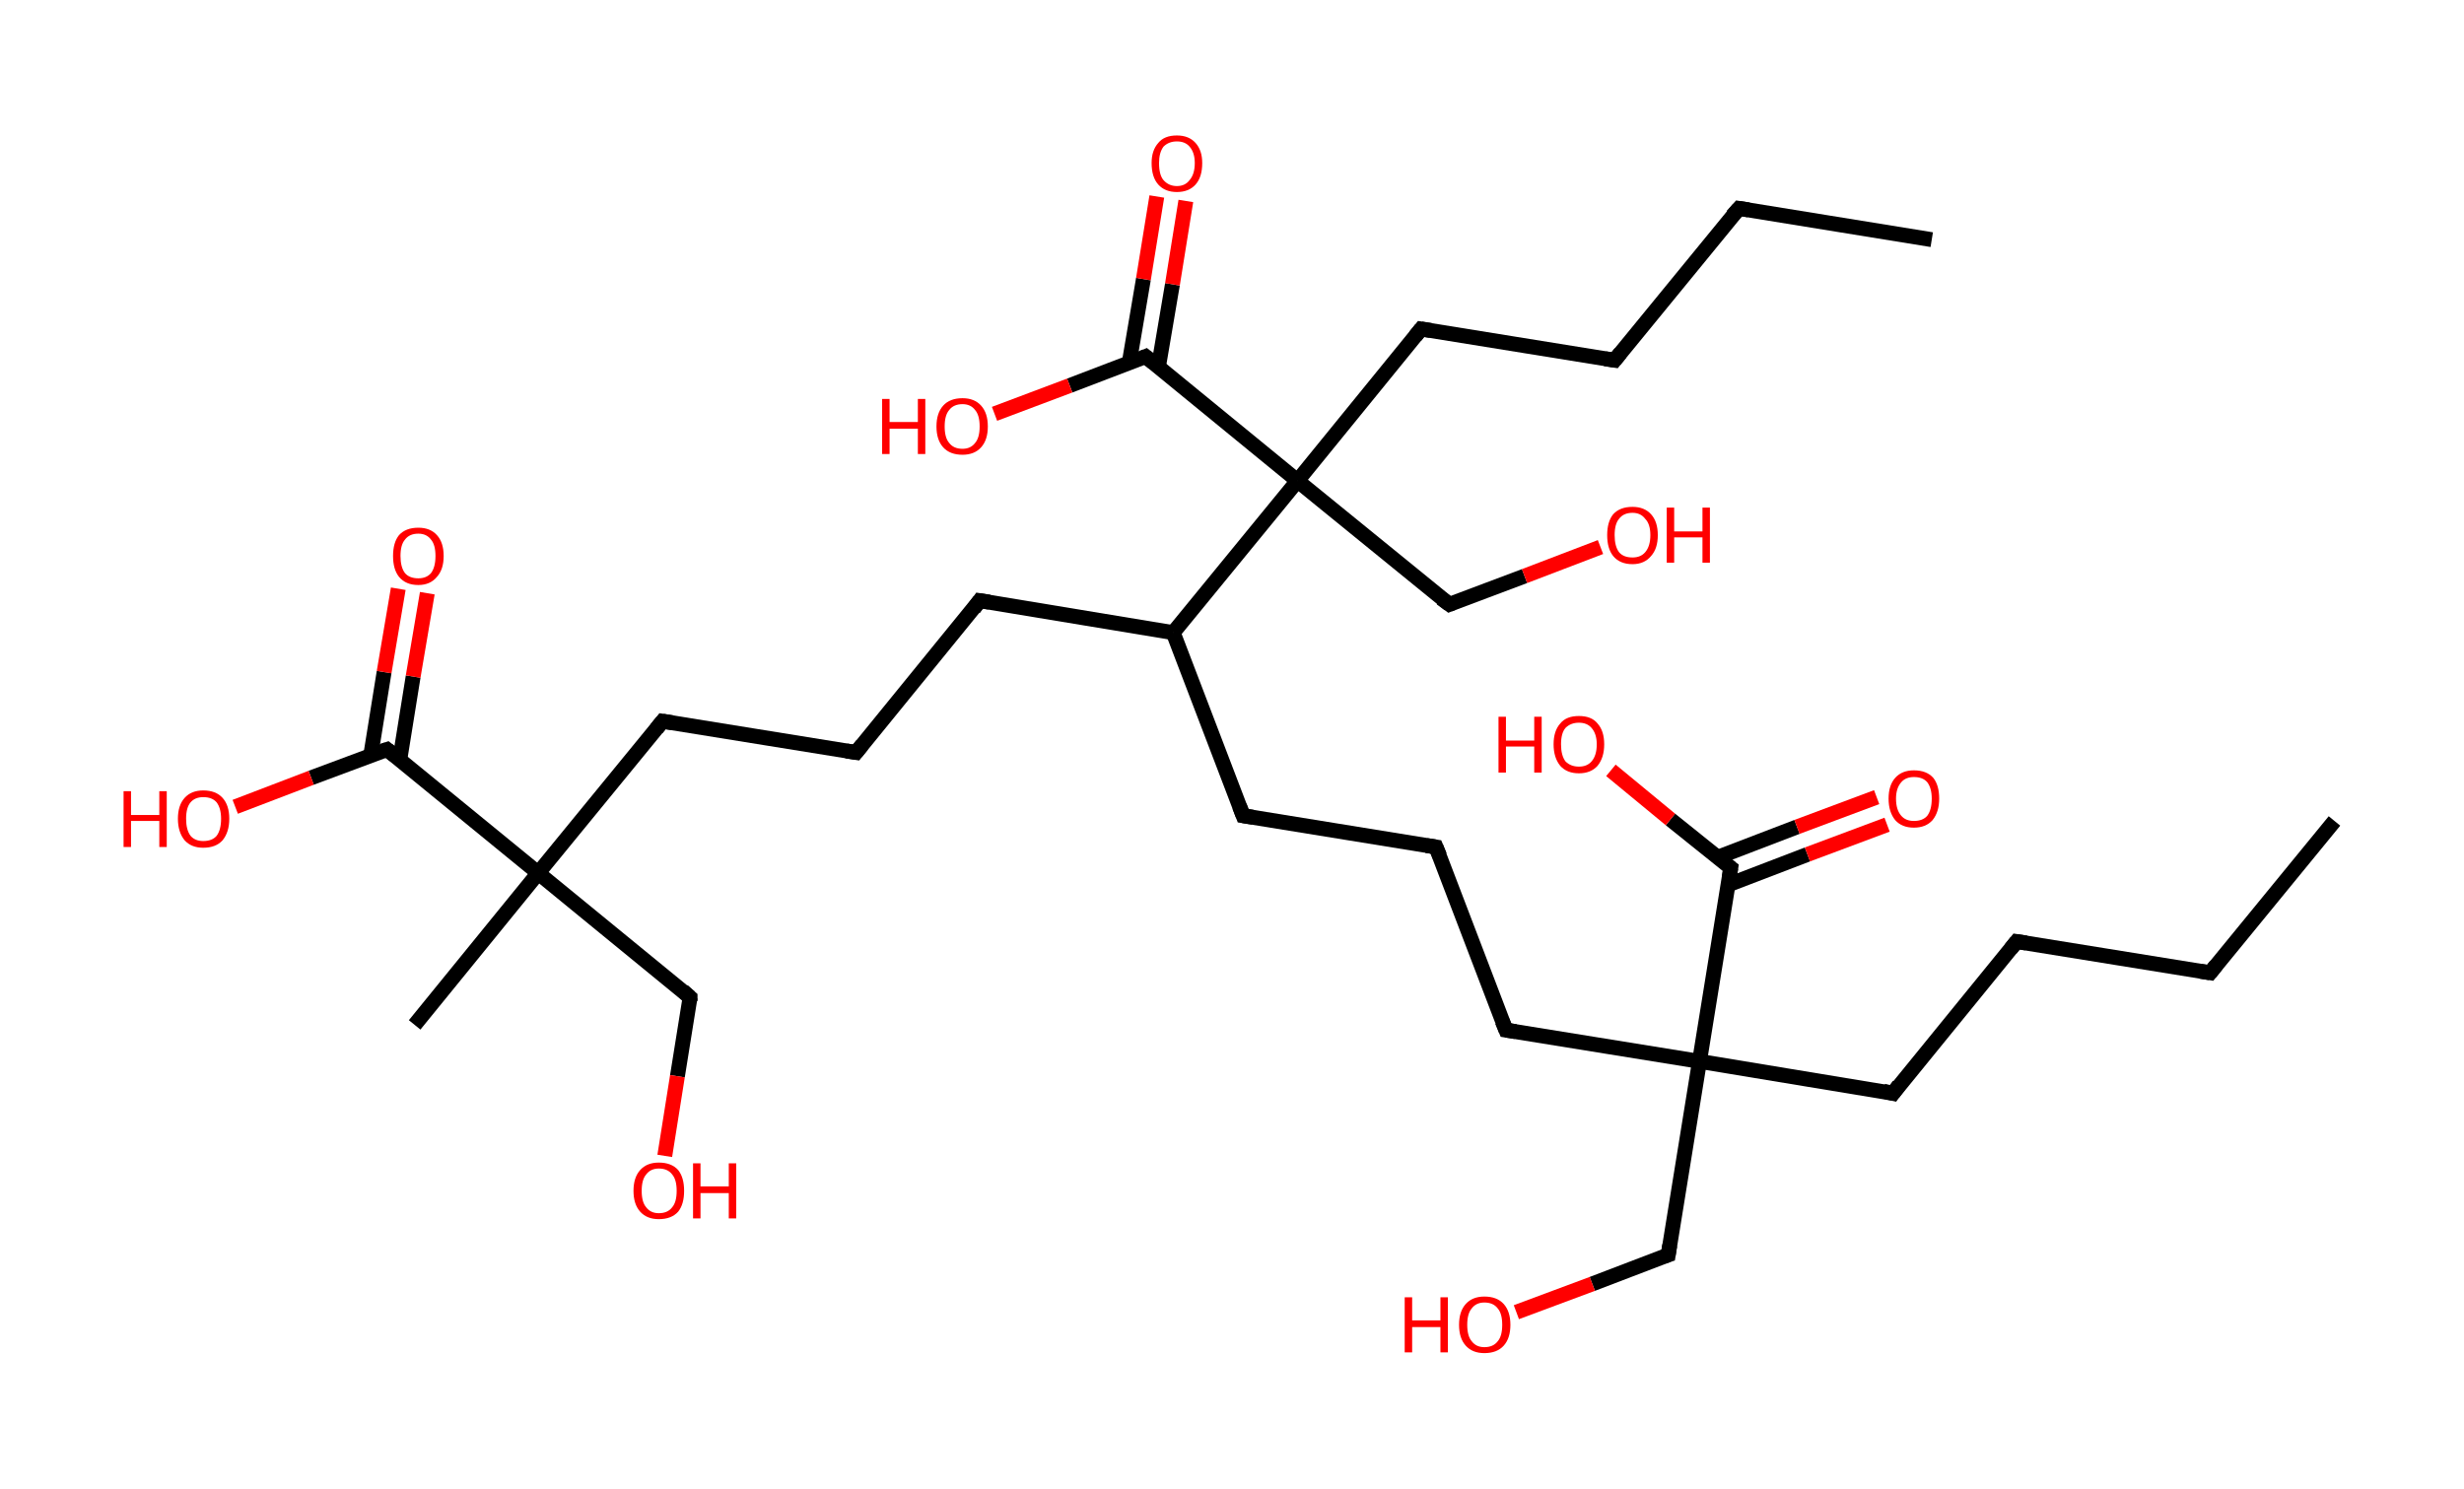 <?xml version='1.0' encoding='ASCII' standalone='yes'?>
<svg xmlns="http://www.w3.org/2000/svg" xmlns:rdkit="http://www.rdkit.org/xml" xmlns:xlink="http://www.w3.org/1999/xlink" version="1.1" baseProfile="full" xml:space="preserve" width="331px" height="200px" viewBox="0 0 331 200">
<!-- END OF HEADER -->
<rect style="opacity:1.0;fill:#FFFFFF;stroke:none" width="331.0" height="200.0" x="0.0" y="0.0"> </rect>
<path class="bond-0 atom-0 atom-1" d="M 313.6,110.3 L 296.9,130.7" style="fill:none;fill-rule:evenodd;stroke:#000000;stroke-width:2.0px;stroke-linecap:butt;stroke-linejoin:miter;stroke-opacity:1"/>
<path class="bond-1 atom-1 atom-2" d="M 296.9,130.7 L 270.9,126.5" style="fill:none;fill-rule:evenodd;stroke:#000000;stroke-width:2.0px;stroke-linecap:butt;stroke-linejoin:miter;stroke-opacity:1"/>
<path class="bond-2 atom-2 atom-3" d="M 270.9,126.5 L 254.3,146.9" style="fill:none;fill-rule:evenodd;stroke:#000000;stroke-width:2.0px;stroke-linecap:butt;stroke-linejoin:miter;stroke-opacity:1"/>
<path class="bond-3 atom-3 atom-4" d="M 254.3,146.9 L 228.3,142.6" style="fill:none;fill-rule:evenodd;stroke:#000000;stroke-width:2.0px;stroke-linecap:butt;stroke-linejoin:miter;stroke-opacity:1"/>
<path class="bond-4 atom-4 atom-5" d="M 228.3,142.6 L 224.1,168.6" style="fill:none;fill-rule:evenodd;stroke:#000000;stroke-width:2.0px;stroke-linecap:butt;stroke-linejoin:miter;stroke-opacity:1"/>
<path class="bond-5 atom-5 atom-6" d="M 224.1,168.6 L 213.9,172.5" style="fill:none;fill-rule:evenodd;stroke:#000000;stroke-width:2.0px;stroke-linecap:butt;stroke-linejoin:miter;stroke-opacity:1"/>
<path class="bond-5 atom-5 atom-6" d="M 213.9,172.5 L 203.7,176.3" style="fill:none;fill-rule:evenodd;stroke:#FF0000;stroke-width:2.0px;stroke-linecap:butt;stroke-linejoin:miter;stroke-opacity:1"/>
<path class="bond-6 atom-4 atom-7" d="M 228.3,142.6 L 202.3,138.4" style="fill:none;fill-rule:evenodd;stroke:#000000;stroke-width:2.0px;stroke-linecap:butt;stroke-linejoin:miter;stroke-opacity:1"/>
<path class="bond-7 atom-7 atom-8" d="M 202.3,138.4 L 192.9,113.8" style="fill:none;fill-rule:evenodd;stroke:#000000;stroke-width:2.0px;stroke-linecap:butt;stroke-linejoin:miter;stroke-opacity:1"/>
<path class="bond-8 atom-8 atom-9" d="M 192.9,113.8 L 167.0,109.6" style="fill:none;fill-rule:evenodd;stroke:#000000;stroke-width:2.0px;stroke-linecap:butt;stroke-linejoin:miter;stroke-opacity:1"/>
<path class="bond-9 atom-9 atom-10" d="M 167.0,109.6 L 157.6,85.0" style="fill:none;fill-rule:evenodd;stroke:#000000;stroke-width:2.0px;stroke-linecap:butt;stroke-linejoin:miter;stroke-opacity:1"/>
<path class="bond-10 atom-10 atom-11" d="M 157.6,85.0 L 131.6,80.7" style="fill:none;fill-rule:evenodd;stroke:#000000;stroke-width:2.0px;stroke-linecap:butt;stroke-linejoin:miter;stroke-opacity:1"/>
<path class="bond-11 atom-11 atom-12" d="M 131.6,80.7 L 115.0,101.1" style="fill:none;fill-rule:evenodd;stroke:#000000;stroke-width:2.0px;stroke-linecap:butt;stroke-linejoin:miter;stroke-opacity:1"/>
<path class="bond-12 atom-12 atom-13" d="M 115.0,101.1 L 89.0,96.9" style="fill:none;fill-rule:evenodd;stroke:#000000;stroke-width:2.0px;stroke-linecap:butt;stroke-linejoin:miter;stroke-opacity:1"/>
<path class="bond-13 atom-13 atom-14" d="M 89.0,96.9 L 72.3,117.3" style="fill:none;fill-rule:evenodd;stroke:#000000;stroke-width:2.0px;stroke-linecap:butt;stroke-linejoin:miter;stroke-opacity:1"/>
<path class="bond-14 atom-14 atom-15" d="M 72.3,117.3 L 55.7,137.7" style="fill:none;fill-rule:evenodd;stroke:#000000;stroke-width:2.0px;stroke-linecap:butt;stroke-linejoin:miter;stroke-opacity:1"/>
<path class="bond-15 atom-14 atom-16" d="M 72.3,117.3 L 92.7,134.0" style="fill:none;fill-rule:evenodd;stroke:#000000;stroke-width:2.0px;stroke-linecap:butt;stroke-linejoin:miter;stroke-opacity:1"/>
<path class="bond-16 atom-16 atom-17" d="M 92.7,134.0 L 91.0,144.6" style="fill:none;fill-rule:evenodd;stroke:#000000;stroke-width:2.0px;stroke-linecap:butt;stroke-linejoin:miter;stroke-opacity:1"/>
<path class="bond-16 atom-16 atom-17" d="M 91.0,144.6 L 89.3,155.3" style="fill:none;fill-rule:evenodd;stroke:#FF0000;stroke-width:2.0px;stroke-linecap:butt;stroke-linejoin:miter;stroke-opacity:1"/>
<path class="bond-17 atom-14 atom-18" d="M 72.3,117.3 L 52.0,100.7" style="fill:none;fill-rule:evenodd;stroke:#000000;stroke-width:2.0px;stroke-linecap:butt;stroke-linejoin:miter;stroke-opacity:1"/>
<path class="bond-18 atom-18 atom-19" d="M 53.7,102.1 L 55.5,90.9" style="fill:none;fill-rule:evenodd;stroke:#000000;stroke-width:2.0px;stroke-linecap:butt;stroke-linejoin:miter;stroke-opacity:1"/>
<path class="bond-18 atom-18 atom-19" d="M 55.5,90.9 L 57.4,79.7" style="fill:none;fill-rule:evenodd;stroke:#FF0000;stroke-width:2.0px;stroke-linecap:butt;stroke-linejoin:miter;stroke-opacity:1"/>
<path class="bond-18 atom-18 atom-19" d="M 49.8,101.5 L 51.6,90.3" style="fill:none;fill-rule:evenodd;stroke:#000000;stroke-width:2.0px;stroke-linecap:butt;stroke-linejoin:miter;stroke-opacity:1"/>
<path class="bond-18 atom-18 atom-19" d="M 51.6,90.3 L 53.5,79.1" style="fill:none;fill-rule:evenodd;stroke:#FF0000;stroke-width:2.0px;stroke-linecap:butt;stroke-linejoin:miter;stroke-opacity:1"/>
<path class="bond-19 atom-18 atom-20" d="M 52.0,100.7 L 41.8,104.5" style="fill:none;fill-rule:evenodd;stroke:#000000;stroke-width:2.0px;stroke-linecap:butt;stroke-linejoin:miter;stroke-opacity:1"/>
<path class="bond-19 atom-18 atom-20" d="M 41.8,104.5 L 31.6,108.4" style="fill:none;fill-rule:evenodd;stroke:#FF0000;stroke-width:2.0px;stroke-linecap:butt;stroke-linejoin:miter;stroke-opacity:1"/>
<path class="bond-20 atom-10 atom-21" d="M 157.6,85.0 L 174.3,64.6" style="fill:none;fill-rule:evenodd;stroke:#000000;stroke-width:2.0px;stroke-linecap:butt;stroke-linejoin:miter;stroke-opacity:1"/>
<path class="bond-21 atom-21 atom-22" d="M 174.3,64.6 L 194.7,81.2" style="fill:none;fill-rule:evenodd;stroke:#000000;stroke-width:2.0px;stroke-linecap:butt;stroke-linejoin:miter;stroke-opacity:1"/>
<path class="bond-22 atom-22 atom-23" d="M 194.7,81.2 L 204.8,77.4" style="fill:none;fill-rule:evenodd;stroke:#000000;stroke-width:2.0px;stroke-linecap:butt;stroke-linejoin:miter;stroke-opacity:1"/>
<path class="bond-22 atom-22 atom-23" d="M 204.8,77.4 L 215.0,73.5" style="fill:none;fill-rule:evenodd;stroke:#FF0000;stroke-width:2.0px;stroke-linecap:butt;stroke-linejoin:miter;stroke-opacity:1"/>
<path class="bond-23 atom-21 atom-24" d="M 174.3,64.6 L 190.9,44.2" style="fill:none;fill-rule:evenodd;stroke:#000000;stroke-width:2.0px;stroke-linecap:butt;stroke-linejoin:miter;stroke-opacity:1"/>
<path class="bond-24 atom-24 atom-25" d="M 190.9,44.2 L 216.9,48.4" style="fill:none;fill-rule:evenodd;stroke:#000000;stroke-width:2.0px;stroke-linecap:butt;stroke-linejoin:miter;stroke-opacity:1"/>
<path class="bond-25 atom-25 atom-26" d="M 216.9,48.4 L 233.6,28.0" style="fill:none;fill-rule:evenodd;stroke:#000000;stroke-width:2.0px;stroke-linecap:butt;stroke-linejoin:miter;stroke-opacity:1"/>
<path class="bond-26 atom-26 atom-27" d="M 233.6,28.0 L 259.5,32.2" style="fill:none;fill-rule:evenodd;stroke:#000000;stroke-width:2.0px;stroke-linecap:butt;stroke-linejoin:miter;stroke-opacity:1"/>
<path class="bond-27 atom-21 atom-28" d="M 174.3,64.6 L 153.9,47.9" style="fill:none;fill-rule:evenodd;stroke:#000000;stroke-width:2.0px;stroke-linecap:butt;stroke-linejoin:miter;stroke-opacity:1"/>
<path class="bond-28 atom-28 atom-29" d="M 155.6,49.4 L 157.5,38.2" style="fill:none;fill-rule:evenodd;stroke:#000000;stroke-width:2.0px;stroke-linecap:butt;stroke-linejoin:miter;stroke-opacity:1"/>
<path class="bond-28 atom-28 atom-29" d="M 157.5,38.2 L 159.3,27.0" style="fill:none;fill-rule:evenodd;stroke:#FF0000;stroke-width:2.0px;stroke-linecap:butt;stroke-linejoin:miter;stroke-opacity:1"/>
<path class="bond-28 atom-28 atom-29" d="M 151.7,48.7 L 153.6,37.5" style="fill:none;fill-rule:evenodd;stroke:#000000;stroke-width:2.0px;stroke-linecap:butt;stroke-linejoin:miter;stroke-opacity:1"/>
<path class="bond-28 atom-28 atom-29" d="M 153.6,37.5 L 155.4,26.4" style="fill:none;fill-rule:evenodd;stroke:#FF0000;stroke-width:2.0px;stroke-linecap:butt;stroke-linejoin:miter;stroke-opacity:1"/>
<path class="bond-29 atom-28 atom-30" d="M 153.9,47.9 L 143.7,51.8" style="fill:none;fill-rule:evenodd;stroke:#000000;stroke-width:2.0px;stroke-linecap:butt;stroke-linejoin:miter;stroke-opacity:1"/>
<path class="bond-29 atom-28 atom-30" d="M 143.7,51.8 L 133.6,55.6" style="fill:none;fill-rule:evenodd;stroke:#FF0000;stroke-width:2.0px;stroke-linecap:butt;stroke-linejoin:miter;stroke-opacity:1"/>
<path class="bond-30 atom-4 atom-31" d="M 228.3,142.6 L 232.5,116.6" style="fill:none;fill-rule:evenodd;stroke:#000000;stroke-width:2.0px;stroke-linecap:butt;stroke-linejoin:miter;stroke-opacity:1"/>
<path class="bond-31 atom-31 atom-32" d="M 232.1,118.9 L 242.8,114.8" style="fill:none;fill-rule:evenodd;stroke:#000000;stroke-width:2.0px;stroke-linecap:butt;stroke-linejoin:miter;stroke-opacity:1"/>
<path class="bond-31 atom-31 atom-32" d="M 242.8,114.8 L 253.5,110.8" style="fill:none;fill-rule:evenodd;stroke:#FF0000;stroke-width:2.0px;stroke-linecap:butt;stroke-linejoin:miter;stroke-opacity:1"/>
<path class="bond-31 atom-31 atom-32" d="M 230.7,115.2 L 241.4,111.1" style="fill:none;fill-rule:evenodd;stroke:#000000;stroke-width:2.0px;stroke-linecap:butt;stroke-linejoin:miter;stroke-opacity:1"/>
<path class="bond-31 atom-31 atom-32" d="M 241.4,111.1 L 252.1,107.1" style="fill:none;fill-rule:evenodd;stroke:#FF0000;stroke-width:2.0px;stroke-linecap:butt;stroke-linejoin:miter;stroke-opacity:1"/>
<path class="bond-32 atom-31 atom-33" d="M 232.5,116.6 L 224.4,110.1" style="fill:none;fill-rule:evenodd;stroke:#000000;stroke-width:2.0px;stroke-linecap:butt;stroke-linejoin:miter;stroke-opacity:1"/>
<path class="bond-32 atom-31 atom-33" d="M 224.4,110.1 L 216.4,103.5" style="fill:none;fill-rule:evenodd;stroke:#FF0000;stroke-width:2.0px;stroke-linecap:butt;stroke-linejoin:miter;stroke-opacity:1"/>
<path d="M 297.7,129.7 L 296.9,130.7 L 295.6,130.5" style="fill:none;stroke:#000000;stroke-width:2.0px;stroke-linecap:butt;stroke-linejoin:miter;stroke-opacity:1;"/>
<path d="M 272.2,126.7 L 270.9,126.5 L 270.1,127.5" style="fill:none;stroke:#000000;stroke-width:2.0px;stroke-linecap:butt;stroke-linejoin:miter;stroke-opacity:1;"/>
<path d="M 255.1,145.8 L 254.3,146.9 L 253.0,146.6" style="fill:none;stroke:#000000;stroke-width:2.0px;stroke-linecap:butt;stroke-linejoin:miter;stroke-opacity:1;"/>
<path d="M 224.3,167.3 L 224.1,168.6 L 223.5,168.8" style="fill:none;stroke:#000000;stroke-width:2.0px;stroke-linecap:butt;stroke-linejoin:miter;stroke-opacity:1;"/>
<path d="M 203.6,138.6 L 202.3,138.4 L 201.8,137.2" style="fill:none;stroke:#000000;stroke-width:2.0px;stroke-linecap:butt;stroke-linejoin:miter;stroke-opacity:1;"/>
<path d="M 193.4,115.0 L 192.9,113.8 L 191.6,113.6" style="fill:none;stroke:#000000;stroke-width:2.0px;stroke-linecap:butt;stroke-linejoin:miter;stroke-opacity:1;"/>
<path d="M 168.3,109.8 L 167.0,109.6 L 166.5,108.3" style="fill:none;stroke:#000000;stroke-width:2.0px;stroke-linecap:butt;stroke-linejoin:miter;stroke-opacity:1;"/>
<path d="M 132.9,80.9 L 131.6,80.7 L 130.8,81.8" style="fill:none;stroke:#000000;stroke-width:2.0px;stroke-linecap:butt;stroke-linejoin:miter;stroke-opacity:1;"/>
<path d="M 115.8,100.1 L 115.0,101.1 L 113.7,100.9" style="fill:none;stroke:#000000;stroke-width:2.0px;stroke-linecap:butt;stroke-linejoin:miter;stroke-opacity:1;"/>
<path d="M 90.3,97.1 L 89.0,96.9 L 88.2,97.9" style="fill:none;stroke:#000000;stroke-width:2.0px;stroke-linecap:butt;stroke-linejoin:miter;stroke-opacity:1;"/>
<path d="M 91.7,133.1 L 92.7,134.0 L 92.7,134.5" style="fill:none;stroke:#000000;stroke-width:2.0px;stroke-linecap:butt;stroke-linejoin:miter;stroke-opacity:1;"/>
<path d="M 53.0,101.5 L 52.0,100.7 L 51.4,100.9" style="fill:none;stroke:#000000;stroke-width:2.0px;stroke-linecap:butt;stroke-linejoin:miter;stroke-opacity:1;"/>
<path d="M 193.6,80.4 L 194.7,81.2 L 195.2,81.0" style="fill:none;stroke:#000000;stroke-width:2.0px;stroke-linecap:butt;stroke-linejoin:miter;stroke-opacity:1;"/>
<path d="M 190.1,45.2 L 190.9,44.2 L 192.2,44.4" style="fill:none;stroke:#000000;stroke-width:2.0px;stroke-linecap:butt;stroke-linejoin:miter;stroke-opacity:1;"/>
<path d="M 215.6,48.2 L 216.9,48.4 L 217.7,47.4" style="fill:none;stroke:#000000;stroke-width:2.0px;stroke-linecap:butt;stroke-linejoin:miter;stroke-opacity:1;"/>
<path d="M 232.7,29.0 L 233.6,28.0 L 234.9,28.2" style="fill:none;stroke:#000000;stroke-width:2.0px;stroke-linecap:butt;stroke-linejoin:miter;stroke-opacity:1;"/>
<path d="M 154.9,48.7 L 153.9,47.9 L 153.4,48.1" style="fill:none;stroke:#000000;stroke-width:2.0px;stroke-linecap:butt;stroke-linejoin:miter;stroke-opacity:1;"/>
<path d="M 232.3,117.9 L 232.5,116.6 L 232.1,116.3" style="fill:none;stroke:#000000;stroke-width:2.0px;stroke-linecap:butt;stroke-linejoin:miter;stroke-opacity:1;"/>
<path class="atom-6" d="M 188.7 174.3 L 189.7 174.3 L 189.7 177.4 L 193.5 177.4 L 193.5 174.3 L 194.5 174.3 L 194.5 181.7 L 193.5 181.7 L 193.5 178.3 L 189.7 178.3 L 189.7 181.7 L 188.7 181.7 L 188.7 174.3 " fill="#FF0000"/>
<path class="atom-6" d="M 196.0 178.0 Q 196.0 176.2, 196.9 175.2 Q 197.8 174.2, 199.4 174.2 Q 201.1 174.2, 202.0 175.2 Q 202.9 176.2, 202.9 178.0 Q 202.9 179.8, 202.0 180.8 Q 201.1 181.8, 199.4 181.8 Q 197.8 181.8, 196.9 180.8 Q 196.0 179.8, 196.0 178.0 M 199.4 181.0 Q 200.6 181.0, 201.2 180.2 Q 201.8 179.5, 201.8 178.0 Q 201.8 176.5, 201.2 175.8 Q 200.6 175.0, 199.4 175.0 Q 198.3 175.0, 197.7 175.8 Q 197.1 176.5, 197.1 178.0 Q 197.1 179.5, 197.7 180.2 Q 198.3 181.0, 199.4 181.0 " fill="#FF0000"/>
<path class="atom-17" d="M 85.1 160.0 Q 85.1 158.2, 86.0 157.2 Q 86.9 156.2, 88.5 156.2 Q 90.2 156.2, 91.1 157.2 Q 91.9 158.2, 91.9 160.0 Q 91.9 161.8, 91.1 162.8 Q 90.2 163.8, 88.5 163.8 Q 86.9 163.8, 86.0 162.8 Q 85.1 161.8, 85.1 160.0 M 88.5 163.0 Q 89.7 163.0, 90.3 162.2 Q 90.9 161.5, 90.9 160.0 Q 90.9 158.5, 90.3 157.8 Q 89.7 157.0, 88.5 157.0 Q 87.4 157.0, 86.8 157.8 Q 86.2 158.5, 86.2 160.0 Q 86.2 161.5, 86.8 162.2 Q 87.4 163.0, 88.5 163.0 " fill="#FF0000"/>
<path class="atom-17" d="M 93.1 156.3 L 94.1 156.3 L 94.1 159.4 L 97.9 159.4 L 97.9 156.3 L 98.9 156.3 L 98.9 163.7 L 97.9 163.7 L 97.9 160.3 L 94.1 160.3 L 94.1 163.7 L 93.1 163.7 L 93.1 156.3 " fill="#FF0000"/>
<path class="atom-19" d="M 52.8 74.7 Q 52.8 72.9, 53.6 71.9 Q 54.5 70.9, 56.2 70.9 Q 57.8 70.9, 58.7 71.9 Q 59.6 72.9, 59.6 74.7 Q 59.6 76.5, 58.7 77.5 Q 57.8 78.6, 56.2 78.6 Q 54.5 78.6, 53.6 77.5 Q 52.8 76.5, 52.8 74.7 M 56.2 77.7 Q 57.3 77.7, 57.9 77.0 Q 58.5 76.2, 58.5 74.7 Q 58.5 73.2, 57.9 72.5 Q 57.3 71.7, 56.2 71.7 Q 55.0 71.7, 54.4 72.5 Q 53.8 73.2, 53.8 74.7 Q 53.8 76.2, 54.4 77.0 Q 55.0 77.7, 56.2 77.7 " fill="#FF0000"/>
<path class="atom-20" d="M 16.6 106.3 L 17.6 106.3 L 17.6 109.5 L 21.4 109.5 L 21.4 106.3 L 22.4 106.3 L 22.4 113.8 L 21.4 113.8 L 21.4 110.3 L 17.6 110.3 L 17.6 113.8 L 16.6 113.8 L 16.6 106.3 " fill="#FF0000"/>
<path class="atom-20" d="M 23.9 110.0 Q 23.9 108.2, 24.8 107.2 Q 25.7 106.2, 27.3 106.2 Q 29.0 106.2, 29.9 107.2 Q 30.8 108.2, 30.8 110.0 Q 30.8 111.8, 29.9 112.9 Q 29.0 113.9, 27.3 113.9 Q 25.7 113.9, 24.8 112.9 Q 23.9 111.8, 23.9 110.0 M 27.3 113.0 Q 28.5 113.0, 29.1 112.3 Q 29.7 111.5, 29.7 110.0 Q 29.7 108.6, 29.1 107.8 Q 28.5 107.1, 27.3 107.1 Q 26.2 107.1, 25.6 107.8 Q 25.0 108.5, 25.0 110.0 Q 25.0 111.5, 25.6 112.3 Q 26.2 113.0, 27.3 113.0 " fill="#FF0000"/>
<path class="atom-23" d="M 215.9 71.9 Q 215.9 70.1, 216.7 69.1 Q 217.6 68.1, 219.3 68.1 Q 220.9 68.1, 221.8 69.1 Q 222.7 70.1, 222.7 71.9 Q 222.7 73.7, 221.8 74.7 Q 220.9 75.8, 219.3 75.8 Q 217.6 75.8, 216.7 74.7 Q 215.9 73.7, 215.9 71.9 M 219.3 74.9 Q 220.4 74.9, 221.0 74.2 Q 221.7 73.4, 221.7 71.9 Q 221.7 70.4, 221.0 69.7 Q 220.4 68.9, 219.3 68.9 Q 218.1 68.9, 217.5 69.7 Q 216.9 70.4, 216.9 71.9 Q 216.9 73.4, 217.5 74.2 Q 218.1 74.9, 219.3 74.9 " fill="#FF0000"/>
<path class="atom-23" d="M 223.9 68.2 L 224.9 68.2 L 224.9 71.4 L 228.7 71.4 L 228.7 68.2 L 229.7 68.2 L 229.7 75.6 L 228.7 75.6 L 228.7 72.2 L 224.9 72.2 L 224.9 75.6 L 223.9 75.6 L 223.9 68.2 " fill="#FF0000"/>
<path class="atom-29" d="M 154.7 21.9 Q 154.7 20.2, 155.6 19.2 Q 156.4 18.2, 158.1 18.2 Q 159.7 18.2, 160.6 19.2 Q 161.5 20.2, 161.5 21.9 Q 161.5 23.8, 160.6 24.8 Q 159.7 25.8, 158.1 25.8 Q 156.5 25.8, 155.6 24.8 Q 154.7 23.8, 154.7 21.9 M 158.1 25.0 Q 159.2 25.0, 159.8 24.2 Q 160.5 23.4, 160.5 21.9 Q 160.5 20.5, 159.8 19.7 Q 159.2 19.0, 158.1 19.0 Q 157.0 19.0, 156.3 19.7 Q 155.7 20.5, 155.7 21.9 Q 155.7 23.5, 156.3 24.2 Q 157.0 25.0, 158.1 25.0 " fill="#FF0000"/>
<path class="atom-30" d="M 118.5 53.6 L 119.5 53.6 L 119.5 56.7 L 123.3 56.7 L 123.3 53.6 L 124.3 53.6 L 124.3 61.0 L 123.3 61.0 L 123.3 57.6 L 119.5 57.6 L 119.5 61.0 L 118.5 61.0 L 118.5 53.6 " fill="#FF0000"/>
<path class="atom-30" d="M 125.8 57.3 Q 125.8 55.5, 126.7 54.5 Q 127.6 53.5, 129.3 53.5 Q 130.9 53.5, 131.8 54.5 Q 132.7 55.5, 132.7 57.3 Q 132.7 59.1, 131.8 60.1 Q 130.9 61.1, 129.3 61.1 Q 127.6 61.1, 126.7 60.1 Q 125.8 59.1, 125.8 57.3 M 129.3 60.3 Q 130.4 60.3, 131.0 59.5 Q 131.6 58.8, 131.6 57.3 Q 131.6 55.8, 131.0 55.1 Q 130.4 54.3, 129.3 54.3 Q 128.1 54.3, 127.5 55.1 Q 126.9 55.8, 126.9 57.3 Q 126.9 58.8, 127.5 59.5 Q 128.1 60.3, 129.3 60.3 " fill="#FF0000"/>
<path class="atom-32" d="M 253.7 107.3 Q 253.7 105.5, 254.6 104.5 Q 255.5 103.5, 257.1 103.5 Q 258.8 103.5, 259.7 104.5 Q 260.5 105.5, 260.5 107.3 Q 260.5 109.1, 259.6 110.2 Q 258.7 111.2, 257.1 111.2 Q 255.5 111.2, 254.6 110.2 Q 253.7 109.1, 253.7 107.3 M 257.1 110.3 Q 258.3 110.3, 258.9 109.6 Q 259.5 108.8, 259.5 107.3 Q 259.5 105.9, 258.9 105.1 Q 258.3 104.4, 257.1 104.4 Q 256.0 104.4, 255.4 105.1 Q 254.7 105.9, 254.7 107.3 Q 254.7 108.8, 255.4 109.6 Q 256.0 110.3, 257.1 110.3 " fill="#FF0000"/>
<path class="atom-33" d="M 201.3 96.3 L 202.3 96.3 L 202.3 99.5 L 206.1 99.5 L 206.1 96.3 L 207.1 96.3 L 207.1 103.8 L 206.1 103.8 L 206.1 100.3 L 202.3 100.3 L 202.3 103.8 L 201.3 103.8 L 201.3 96.3 " fill="#FF0000"/>
<path class="atom-33" d="M 208.7 100.0 Q 208.7 98.2, 209.6 97.2 Q 210.4 96.2, 212.1 96.2 Q 213.8 96.2, 214.6 97.2 Q 215.5 98.2, 215.5 100.0 Q 215.5 101.8, 214.6 102.9 Q 213.7 103.9, 212.1 103.9 Q 210.5 103.9, 209.6 102.9 Q 208.7 101.8, 208.7 100.0 M 212.1 103.0 Q 213.2 103.0, 213.8 102.3 Q 214.5 101.5, 214.5 100.0 Q 214.5 98.6, 213.8 97.8 Q 213.2 97.1, 212.1 97.1 Q 211.0 97.1, 210.3 97.8 Q 209.7 98.5, 209.7 100.0 Q 209.7 101.5, 210.3 102.3 Q 211.0 103.0, 212.1 103.0 " fill="#FF0000"/>
</svg>
